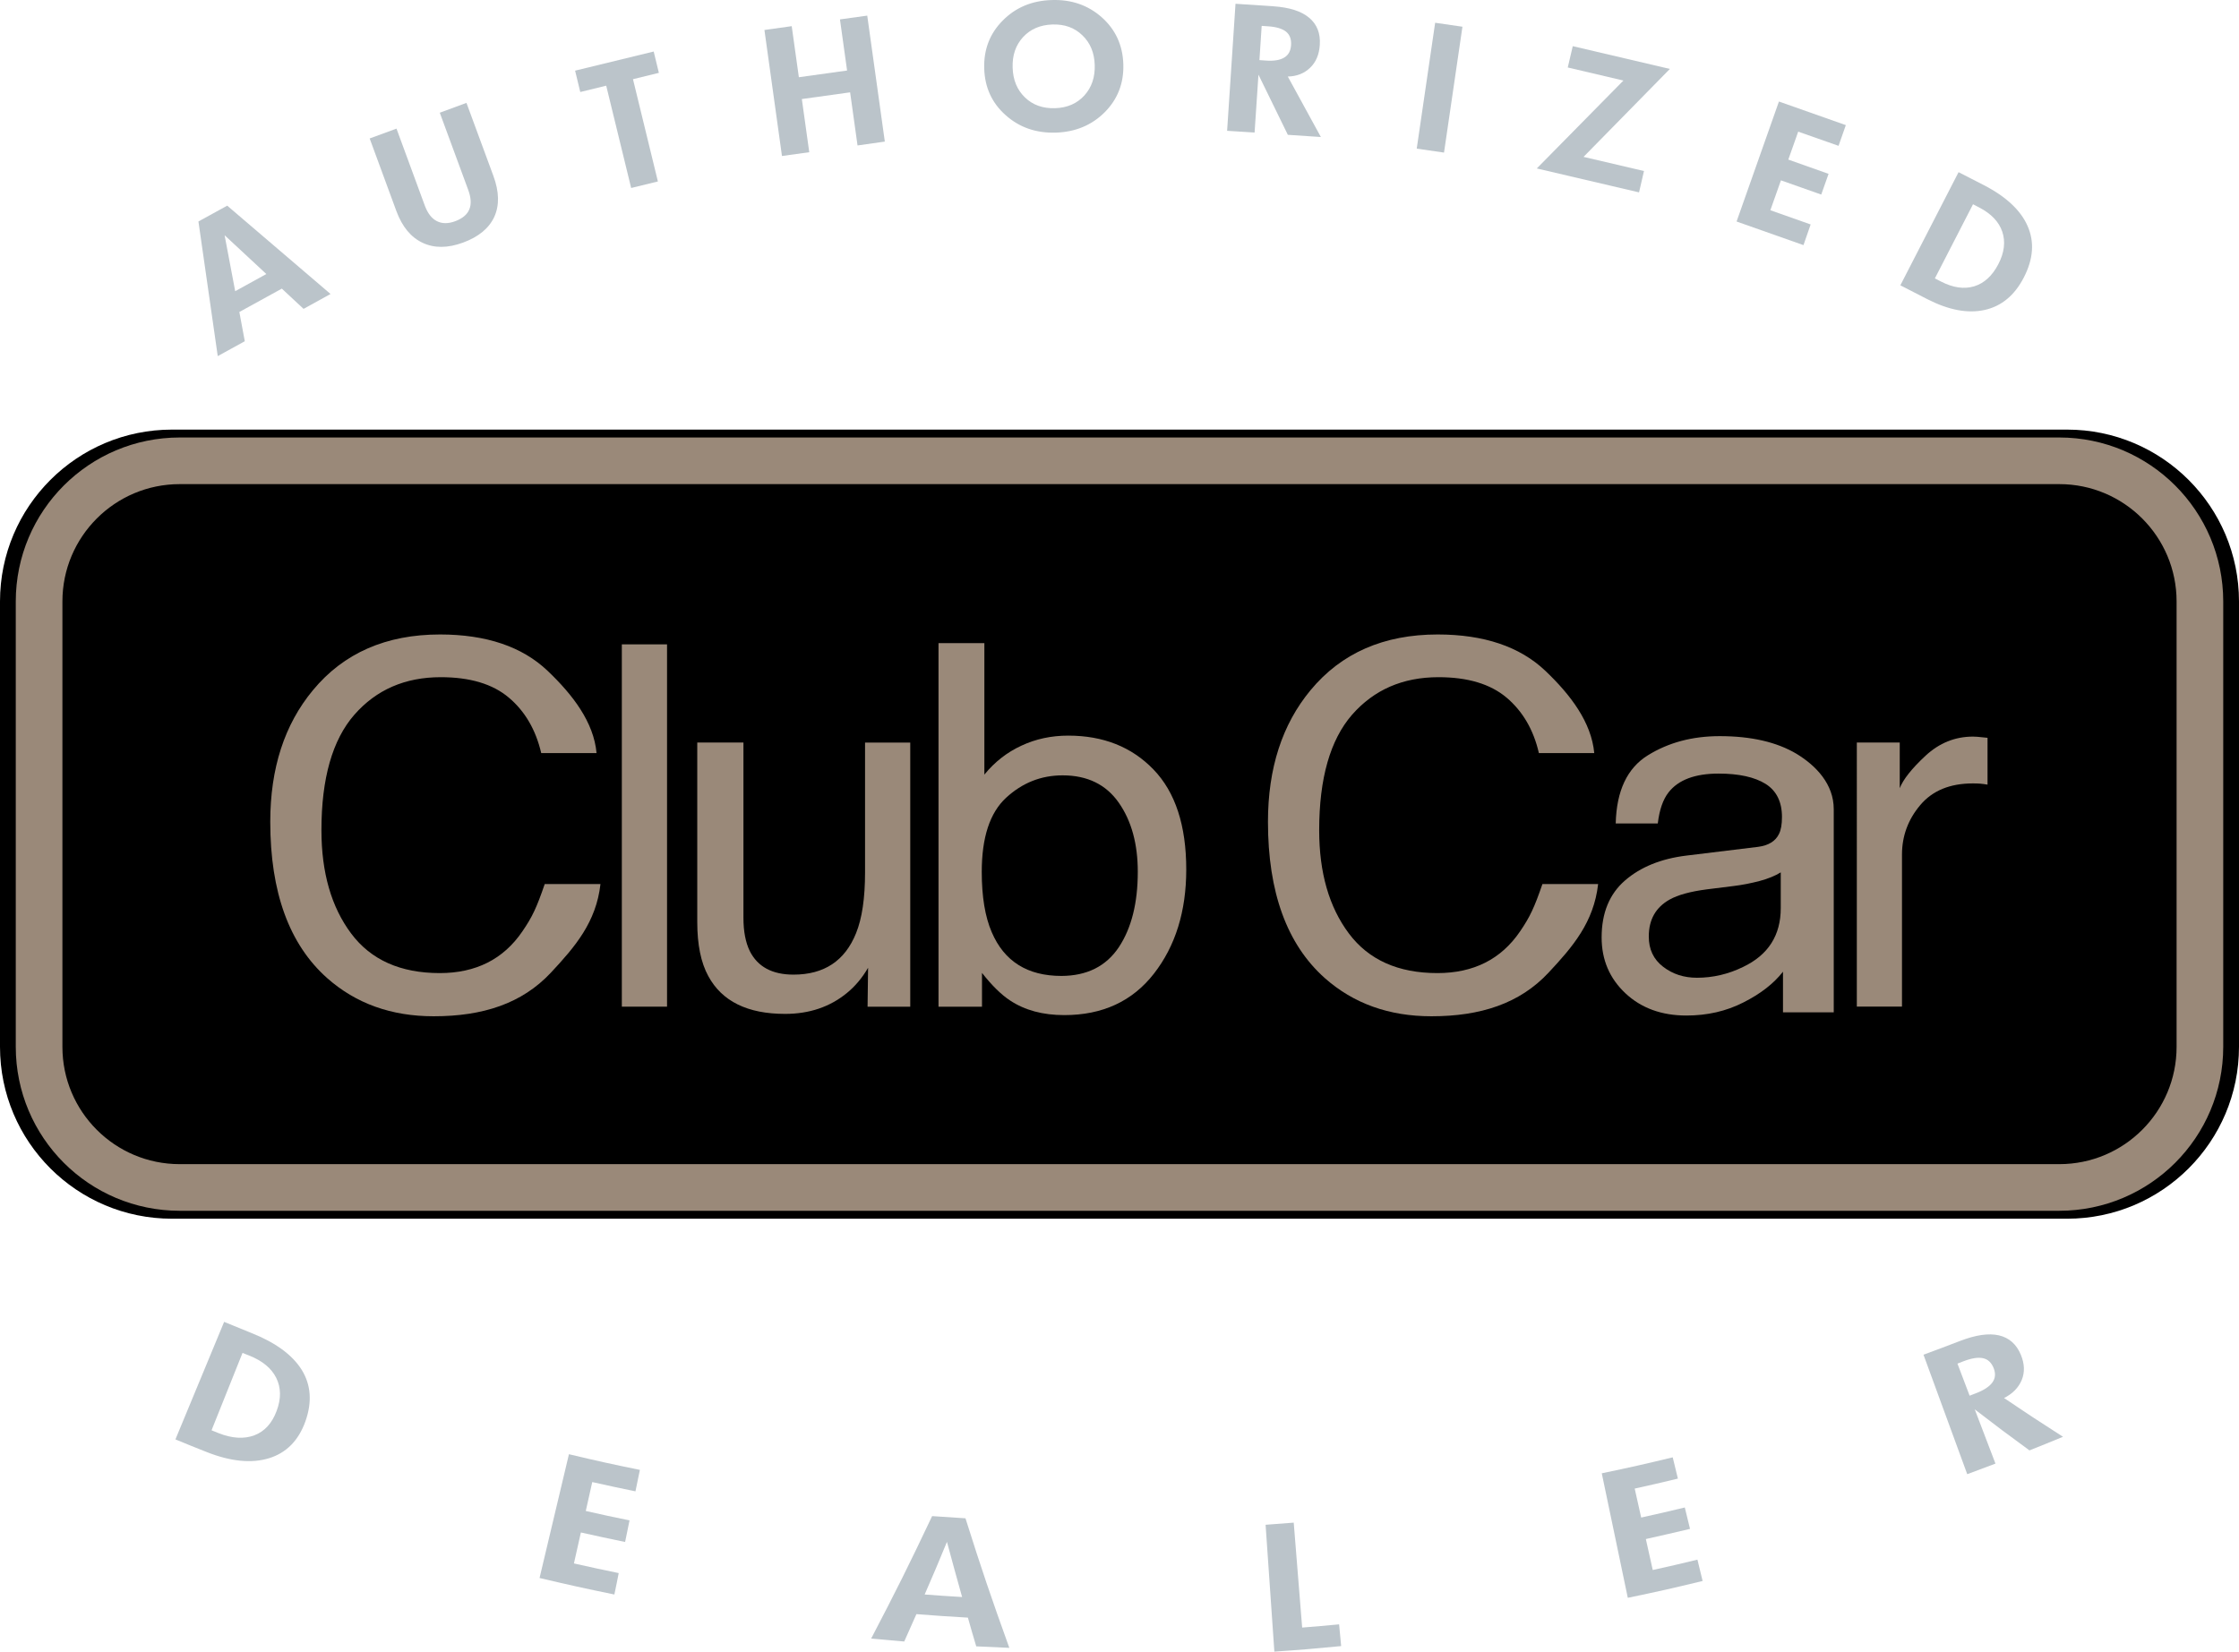 <?xml version="1.0" encoding="utf-8"?>
<!DOCTYPE svg PUBLIC "-//W3C//DTD SVG 1.1//EN" "http://www.w3.org/Graphics/SVG/1.1/DTD/svg11.dtd">
<svg version="1.1" id="Layer_1" xmlns="http://www.w3.org/2000/svg" xmlns:xlink="http://www.w3.org/1999/xlink" x="0px" y="0px"
	 width="48px" height="35.417px" viewBox="0 0 48 35.417" enable-background="new 0 0 48 35.417" xml:space="preserve">
<g>
	<path d="M48,22.447c0,2.037-1.65,3.686-3.686,3.686H3.687C1.65,26.133,0,24.484,0,22.447v-9.55c0-2.035,1.65-3.685,3.687-3.685
		h40.627c2.036,0,3.686,1.65,3.686,3.685V22.447z"/>
	<path fill="none" stroke="#9A8979" d="M47.162,22.447c0,1.667-1.35,3.016-3.015,3.016H3.854c-1.666,0-3.016-1.349-3.016-3.016
		v-9.55c0-1.665,1.35-3.016,3.016-3.016h40.293c1.665,0,3.015,1.351,3.015,3.016V22.447z"/>
	<path fill="#9A8979" d="M11.737,14.382c0.546,0.519,0.993,1.107,1.052,1.767h-1.186c-0.117-0.5-0.348-0.898-0.695-1.19
		c-0.346-0.293-0.834-0.438-1.46-0.438c-0.764,0-1.382,0.269-1.852,0.806c-0.47,0.539-0.705,1.364-0.705,2.475
		c0,0.911,0.213,1.648,0.637,2.215s1.059,0.849,1.9,0.849c0.773,0,1.364-0.297,1.77-0.893c0.215-0.313,0.307-0.512,0.48-1.016h1.195
		c-0.092,0.818-0.545,1.345-1.061,1.898c-0.622,0.666-1.462,0.937-2.515,0.937c-0.907,0-1.668-0.273-2.285-0.82
		c-0.812-0.724-1.218-1.84-1.218-3.35c0-1.147,0.305-2.088,0.915-2.822c0.659-0.797,1.568-1.195,2.727-1.195
		C10.424,13.606,11.192,13.865,11.737,14.382z"/>
	<path fill="#9A8979" d="M33.127,14.382c0.546,0.519,0.99,1.107,1.051,1.767h-1.187c-0.114-0.5-0.348-0.898-0.693-1.19
		c-0.348-0.293-0.834-0.438-1.46-0.438c-0.765,0-1.382,0.269-1.853,0.806c-0.468,0.539-0.704,1.364-0.704,2.475
		c0,0.911,0.212,1.648,0.637,2.215c0.424,0.566,1.056,0.849,1.898,0.849c0.775,0,1.365-0.297,1.771-0.893
		c0.214-0.313,0.306-0.512,0.48-1.016h1.194c-0.092,0.818-0.544,1.345-1.061,1.898c-0.621,0.666-1.461,0.937-2.513,0.937
		c-0.908,0-1.67-0.273-2.287-0.82c-0.811-0.724-1.217-1.84-1.217-3.35c0-1.147,0.304-2.088,0.913-2.822
		c0.66-0.797,1.569-1.195,2.728-1.195C31.814,13.606,32.581,13.865,33.127,14.382z"/>
	<path fill="#9A8979" d="M13.331,13.817h0.969v7.769h-0.969V13.817z"/>
	<path fill="#9A8979" d="M15.938,15.922v3.76c0,0.29,0.046,0.526,0.135,0.71c0.168,0.337,0.48,0.507,0.938,0.507
		c0.657,0,1.103-0.296,1.341-0.888c0.129-0.318,0.193-0.752,0.193-1.306v-2.782h0.969v5.664h-0.915l0.011-0.835
		c-0.124,0.214-0.276,0.397-0.459,0.545c-0.362,0.295-0.802,0.444-1.32,0.444c-0.805,0-1.354-0.27-1.646-0.81
		c-0.158-0.288-0.237-0.674-0.237-1.158v-3.851H15.938z"/>
	<path fill="#9A8979" d="M20.12,13.791h0.983v2.819c0.222-0.273,0.487-0.479,0.795-0.621c0.307-0.144,0.643-0.215,1.002-0.215
		c0.752,0,1.362,0.242,1.829,0.727c0.468,0.485,0.702,1.201,0.702,2.144c0,0.896-0.232,1.641-0.693,2.233
		c-0.462,0.593-1.102,0.889-1.922,0.889c-0.459,0-0.846-0.104-1.161-0.313c-0.188-0.123-0.389-0.32-0.603-0.592v0.725H20.12V13.791z
		 M23.985,20.312c0.272-0.41,0.407-0.949,0.407-1.618c0-0.596-0.134-1.09-0.407-1.481c-0.273-0.391-0.674-0.587-1.204-0.587
		c-0.462,0-0.865,0.16-1.213,0.481c-0.348,0.322-0.521,0.851-0.521,1.588c0,0.532,0.071,0.963,0.214,1.294
		c0.267,0.625,0.765,0.938,1.494,0.938C23.302,20.925,23.712,20.72,23.985,20.312z"/>
	<path fill="#9A8979" d="M37.691,18.159c0.222-0.029,0.371-0.121,0.446-0.274c0.044-0.085,0.065-0.208,0.065-0.367
		c0-0.325-0.118-0.562-0.351-0.709c-0.235-0.146-0.571-0.221-1.007-0.221c-0.505,0-0.864,0.134-1.074,0.404
		c-0.117,0.149-0.195,0.37-0.23,0.665h-0.902c0.017-0.701,0.247-1.187,0.689-1.461c0.442-0.274,0.954-0.411,1.54-0.411
		c0.675,0,1.225,0.127,1.649,0.38c0.418,0.254,0.796,0.649,0.796,1.186v3.263c0,0.099,0,0.773,0,1.094c-0.334,0-0.75,0-1.088,0
		c0-0.434,0-0.573,0-0.872c-0.198,0.253-0.48,0.474-0.85,0.66c-0.369,0.188-0.776,0.28-1.22,0.28c-0.534,0-0.971-0.16-1.31-0.479
		c-0.339-0.319-0.508-0.717-0.508-1.195c0-0.525,0.167-0.932,0.5-1.221c0.333-0.289,0.771-0.467,1.312-0.534L37.691,18.159z
		 M35.654,20.73c0.204,0.158,0.446,0.236,0.726,0.236c0.339,0,0.67-0.076,0.989-0.232c0.539-0.257,0.807-0.677,0.807-1.262v-0.766
		c-0.118,0.074-0.27,0.136-0.456,0.186c-0.186,0.048-0.368,0.084-0.547,0.106l-0.585,0.073c-0.351,0.046-0.614,0.118-0.792,0.217
		c-0.298,0.166-0.449,0.429-0.449,0.792C35.346,20.355,35.448,20.572,35.654,20.73z"/>
	<path fill="#9A8979" d="M39.807,15.922h0.92v0.979c0.075-0.191,0.26-0.423,0.554-0.697c0.294-0.272,0.632-0.409,1.017-0.409
		c0.017,0,0.048,0.002,0.091,0.004c0.042,0.005,0.117,0.013,0.22,0.022v1.004c-0.056-0.01-0.11-0.017-0.158-0.021
		c-0.048-0.004-0.101-0.005-0.158-0.005c-0.488,0-0.864,0.154-1.125,0.463c-0.261,0.308-0.393,0.664-0.393,1.064v3.259h-0.968
		V15.922z"/>
	<g>
		<path fill="#BBC4CA" d="M7.086,6.304L6.508,6.623L6.042,6.189L5.131,6.69l0.117,0.627L4.668,7.636L4.254,4.749L4.871,4.41
			L7.086,6.304z M5.71,5.876L4.815,5.044l0.227,1.2L5.71,5.876z"/>
		<path fill="#BBC4CA" d="M10.577,3.771c0.125,0.339,0.132,0.631,0.02,0.878c-0.113,0.245-0.336,0.43-0.67,0.553
			c-0.33,0.121-0.618,0.122-0.868,0.004C8.809,5.088,8.624,4.863,8.501,4.535L7.925,2.969L8.5,2.758l0.608,1.653
			c0.062,0.165,0.146,0.274,0.258,0.331C9.475,4.798,9.606,4.8,9.758,4.744C9.915,4.685,10.016,4.6,10.061,4.49
			c0.047-0.111,0.038-0.251-0.024-0.42L9.428,2.417L10,2.206L10.577,3.771z"/>
		<path fill="#BBC4CA" d="M14.125,1.562L13.57,1.698l0.534,2.193l-0.573,0.14l-0.535-2.194L12.44,1.973l-0.111-0.458l1.685-0.41
			L14.125,1.562z"/>
		<path fill="#BBC4CA" d="M18.969,3.036l-0.585,0.083l-0.159-1.139L17.19,2.124l0.159,1.14l-0.585,0.081l-0.376-2.702l0.585-0.082
			l0.153,1.095l1.034-0.144l-0.153-1.096l0.585-0.081L18.969,3.036z"/>
		<path fill="#BBC4CA" d="M24.082,1.375c0.013,0.406-0.119,0.749-0.396,1.029c-0.278,0.279-0.628,0.426-1.05,0.44
			c-0.422,0.013-0.78-0.11-1.075-0.373C21.266,2.21,21.112,1.876,21.1,1.47c-0.013-0.406,0.119-0.75,0.396-1.029
			c0.277-0.281,0.627-0.427,1.048-0.44c0.424-0.015,0.782,0.11,1.077,0.371C23.915,0.635,24.069,0.969,24.082,1.375z M23.469,1.394
			c-0.008-0.264-0.097-0.477-0.265-0.637c-0.168-0.164-0.382-0.24-0.643-0.232c-0.262,0.009-0.471,0.1-0.629,0.271
			c-0.158,0.173-0.232,0.39-0.223,0.655c0.008,0.264,0.096,0.476,0.264,0.638c0.168,0.163,0.384,0.239,0.645,0.231
			c0.26-0.008,0.47-0.099,0.627-0.271C23.403,1.876,23.477,1.657,23.469,1.394z"/>
		<path fill="#BBC4CA" d="M28.317,2.938l-0.708-0.047l-0.63-1.29l-0.083,1.241l-0.589-0.037l0.18-2.724l0.815,0.054
			c0.341,0.024,0.596,0.104,0.764,0.246c0.168,0.14,0.245,0.335,0.228,0.582c-0.013,0.208-0.084,0.373-0.21,0.492
			c-0.125,0.12-0.285,0.182-0.476,0.186L28.317,2.938z M27.678,0.97c0.009-0.129-0.028-0.227-0.109-0.292
			c-0.081-0.064-0.21-0.103-0.388-0.114l-0.133-0.009L27,1.289l0.133,0.009c0.175,0.014,0.308-0.009,0.397-0.063
			C27.621,1.182,27.669,1.093,27.678,0.97z"/>
		<path fill="#BBC4CA" d="M30.957,3.272l-0.585-0.085l0.395-2.699l0.585,0.085L30.957,3.272z"/>
		<path fill="#BBC4CA" d="M35.799,1.478l-1.851,1.886l1.296,0.303l-0.106,0.458l-2.192-0.513l1.857-1.885L33.61,1.447l0.107-0.457
			L35.799,1.478z"/>
		<path fill="#BBC4CA" d="M38.663,5.256L37.229,4.75l0.908-2.573l1.434,0.506l-0.156,0.444L38.55,2.823l-0.212,0.599l0.863,0.306
			l-0.157,0.444l-0.864-0.305l-0.227,0.641l0.864,0.305L38.663,5.256z"/>
		<path fill="#BBC4CA" d="M43.387,5.95c-0.197,0.383-0.478,0.615-0.838,0.696c-0.364,0.081-0.773,0.003-1.229-0.23l-0.58-0.298
			l1.248-2.426l0.538,0.276c0.48,0.247,0.794,0.541,0.942,0.879C43.618,5.188,43.591,5.555,43.387,5.95z M42.841,5.664
			c0.129-0.249,0.156-0.482,0.084-0.696c-0.072-0.213-0.238-0.387-0.498-0.521L42.298,4.38L41.48,5.97l0.129,0.066
			c0.259,0.134,0.496,0.168,0.712,0.104C42.537,6.074,42.71,5.916,42.841,5.664z"/>
	</g>
	<g>
		<path fill="#BBC4CA" d="M6.546,30.482C6.4,30.888,6.142,31.152,5.77,31.268c-0.373,0.116-0.825,0.073-1.347-0.135
			c-0.266-0.105-0.398-0.159-0.662-0.268c0.418-1.008,0.626-1.513,1.044-2.52c0.233,0.096,0.349,0.143,0.581,0.237
			c0.521,0.207,0.879,0.468,1.082,0.791C6.667,29.695,6.695,30.065,6.546,30.482z M5.931,30.253
			c0.099-0.263,0.094-0.499-0.009-0.707c-0.103-0.207-0.297-0.367-0.581-0.479c-0.058-0.022-0.085-0.035-0.142-0.056
			c-0.267,0.664-0.399,0.996-0.664,1.659c0.059,0.025,0.088,0.036,0.146,0.059c0.292,0.117,0.552,0.131,0.771,0.049
			C5.672,30.695,5.832,30.52,5.931,30.253z"/>
		<path fill="#BBC4CA" d="M13.171,34.191c-0.644-0.132-0.964-0.203-1.604-0.354c0.251-1.062,0.378-1.592,0.63-2.654
			c0.607,0.144,0.912,0.212,1.521,0.336c-0.037,0.185-0.057,0.276-0.095,0.46c-0.37-0.076-0.556-0.116-0.926-0.199
			c-0.056,0.249-0.083,0.373-0.139,0.62c0.375,0.085,0.562,0.125,0.938,0.202c-0.038,0.185-0.057,0.278-0.095,0.463
			c-0.379-0.079-0.568-0.119-0.948-0.204c-0.059,0.266-0.088,0.398-0.149,0.664c0.383,0.087,0.576,0.127,0.96,0.207
			C13.229,33.915,13.209,34.007,13.171,34.191z"/>
		<path fill="#BBC4CA" d="M21.638,35.335c-0.285-0.011-0.426-0.018-0.709-0.032c-0.074-0.247-0.11-0.369-0.179-0.616
			c-0.442-0.025-0.664-0.041-1.104-0.075c-0.104,0.237-0.156,0.353-0.261,0.587c-0.283-0.024-0.425-0.036-0.709-0.063
			c0.545-1.044,0.807-1.57,1.307-2.626c0.286,0.02,0.429,0.029,0.715,0.047C21.05,33.671,21.239,34.227,21.638,35.335z
			 M20.626,34.245c-0.132-0.472-0.198-0.709-0.325-1.183c-0.186,0.452-0.282,0.68-0.478,1.129
			C20.146,34.215,20.306,34.226,20.626,34.245z"/>
		<path fill="#BBC4CA" d="M28.752,35.297c-0.572,0.056-0.859,0.08-1.432,0.119c-0.075-1.088-0.113-1.632-0.188-2.72
			c0.241-0.017,0.361-0.026,0.603-0.046c0.071,0.9,0.108,1.35,0.181,2.25c0.316-0.024,0.476-0.04,0.792-0.069
			C28.726,35.018,28.734,35.111,28.752,35.297z"/>
		<path fill="#BBC4CA" d="M36.501,33.901c-0.639,0.155-0.96,0.228-1.604,0.361c-0.224-1.068-0.334-1.602-0.558-2.67
			c0.609-0.126,0.914-0.196,1.521-0.342c0.044,0.182,0.066,0.273,0.111,0.456c-0.37,0.089-0.555,0.132-0.926,0.214
			c0.056,0.248,0.083,0.373,0.139,0.621c0.375-0.083,0.562-0.126,0.935-0.216c0.045,0.183,0.067,0.274,0.112,0.459
			c-0.378,0.089-0.567,0.133-0.947,0.218c0.06,0.265,0.089,0.398,0.148,0.664c0.384-0.085,0.574-0.129,0.958-0.222
			C36.436,33.627,36.458,33.719,36.501,33.901z"/>
		<path fill="#BBC4CA" d="M44.227,30.809c-0.287,0.119-0.432,0.177-0.719,0.292c-0.475-0.347-0.709-0.522-1.173-0.88
			c0.177,0.464,0.267,0.699,0.444,1.163c-0.242,0.092-0.363,0.138-0.605,0.227c-0.375-1.025-0.563-1.538-0.938-2.562
			c0.319-0.117,0.476-0.177,0.792-0.298c0.331-0.126,0.604-0.167,0.825-0.117c0.22,0.052,0.377,0.19,0.471,0.418
			c0.08,0.194,0.086,0.375,0.018,0.54c-0.069,0.164-0.195,0.294-0.379,0.386C43.462,30.314,43.714,30.481,44.227,30.809z
			 M42.741,29.338c-0.048-0.121-0.125-0.192-0.229-0.214c-0.105-0.023-0.244-0.001-0.417,0.065
			c-0.053,0.021-0.079,0.031-0.131,0.051c0.104,0.275,0.157,0.414,0.261,0.688c0.054-0.02,0.08-0.03,0.132-0.051
			c0.175-0.066,0.292-0.145,0.356-0.233C42.777,29.555,42.786,29.453,42.741,29.338z"/>
	</g>
</g>
</svg>
